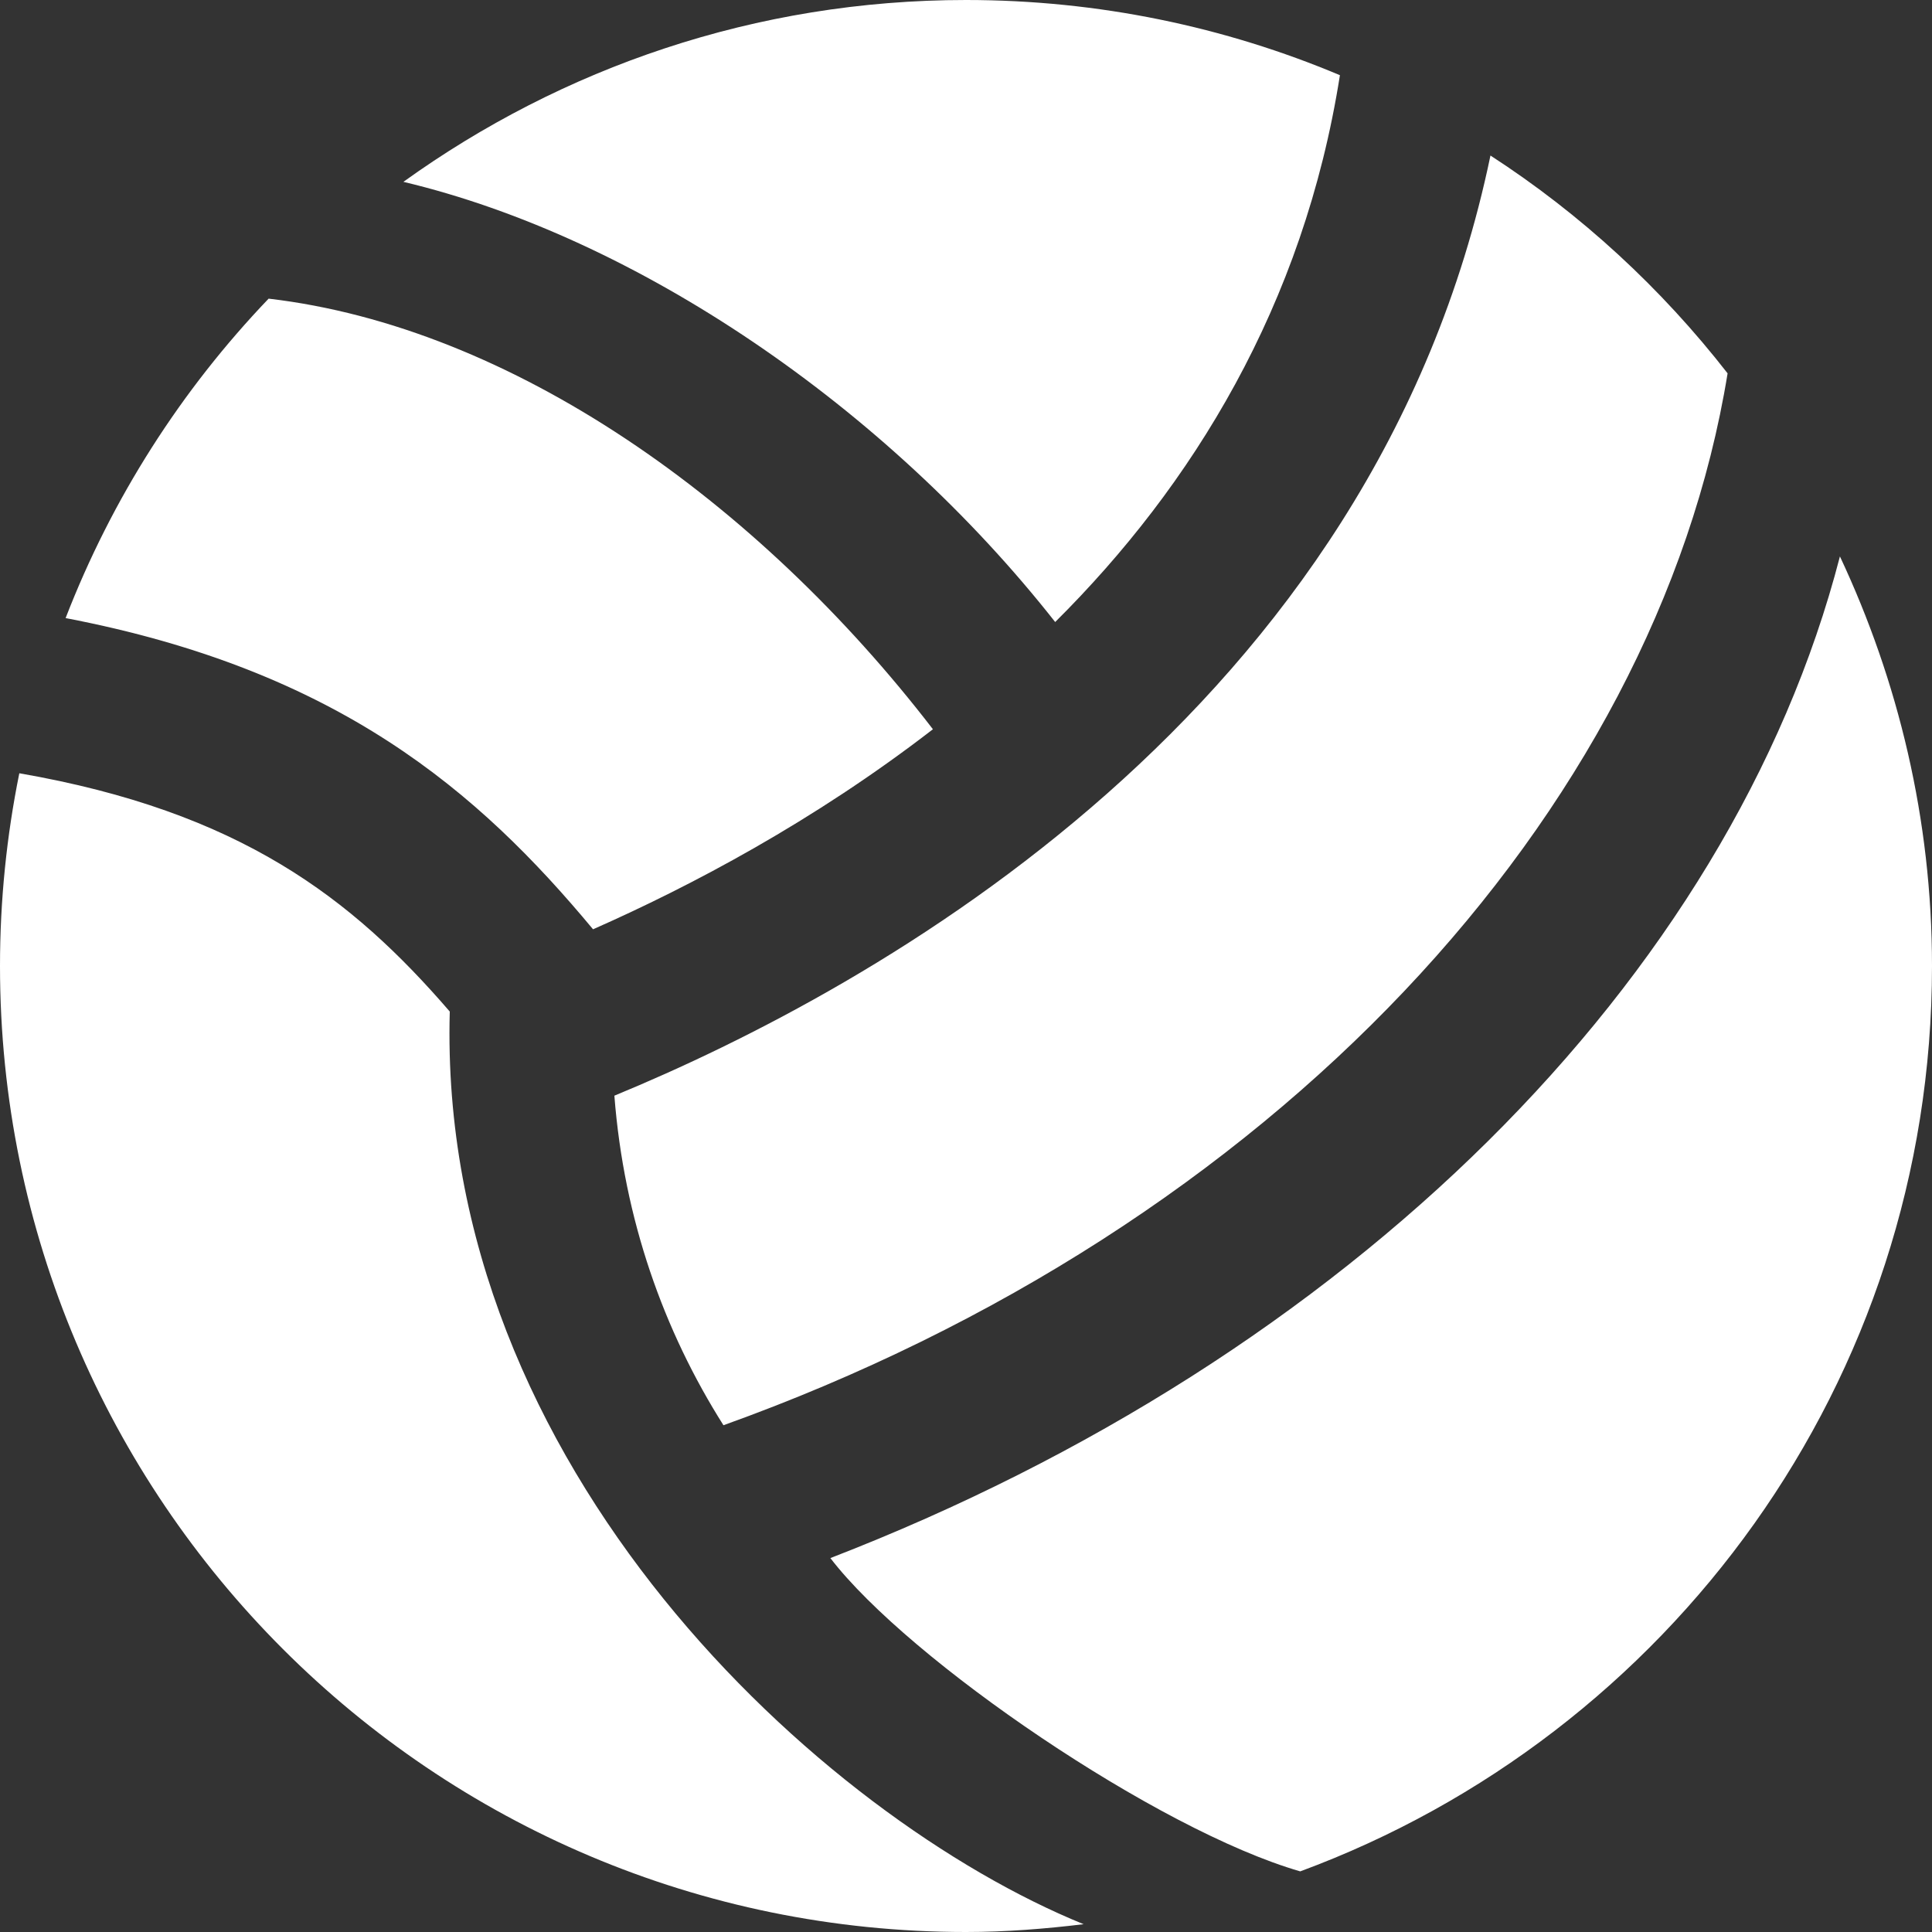 <svg width="25" height="25" viewBox="0 0 50 50" fill="none" xmlns="http://www.w3.org/2000/svg">
<rect x="0" y="0" width="50" height="50" fill="#333333" stroke="none"/>
<path fill-rule="evenodd" clip-rule="evenodd" d="M47.617 14.4C44.783 25.358 34.877 35.148 21.49 40.323C23.525 42.975 29.971 47.369 33.65 48.431C43.188 44.908 50 35.763 50 25C50 21.206 49.129 17.621 47.617 14.4ZM15.9 28.356C16.148 31.56 17.177 34.442 18.723 36.885C32.925 31.792 42.856 21.079 44.71 9.662C42.994 7.458 40.923 5.548 38.573 4.025C35.579 18.421 22.642 25.577 15.9 28.356ZM11.64 26.179C9.106 23.242 6.215 21.004 0.5 20.012C0.173 21.625 0 23.292 0 25C0 38.808 11.192 50 25 50C26.033 50 27.044 49.919 28.044 49.798C21.267 47.042 11.31 37.987 11.64 26.179ZM15.348 24.05C17.867 22.938 21.056 21.258 24.144 18.873C19.592 12.956 13.229 8.463 6.952 7.729C4.692 10.09 2.898 12.892 1.698 15.996C8.748 17.344 12.379 20.479 15.348 24.05ZM10.44 4.706C14.542 1.756 19.56 0 25 0C28.431 0 31.7 0.694 34.677 1.946C33.74 7.906 30.854 12.575 27.308 16.098C22.923 10.525 16.469 6.14 10.44 4.706Z" fill="white"/>
</svg>
